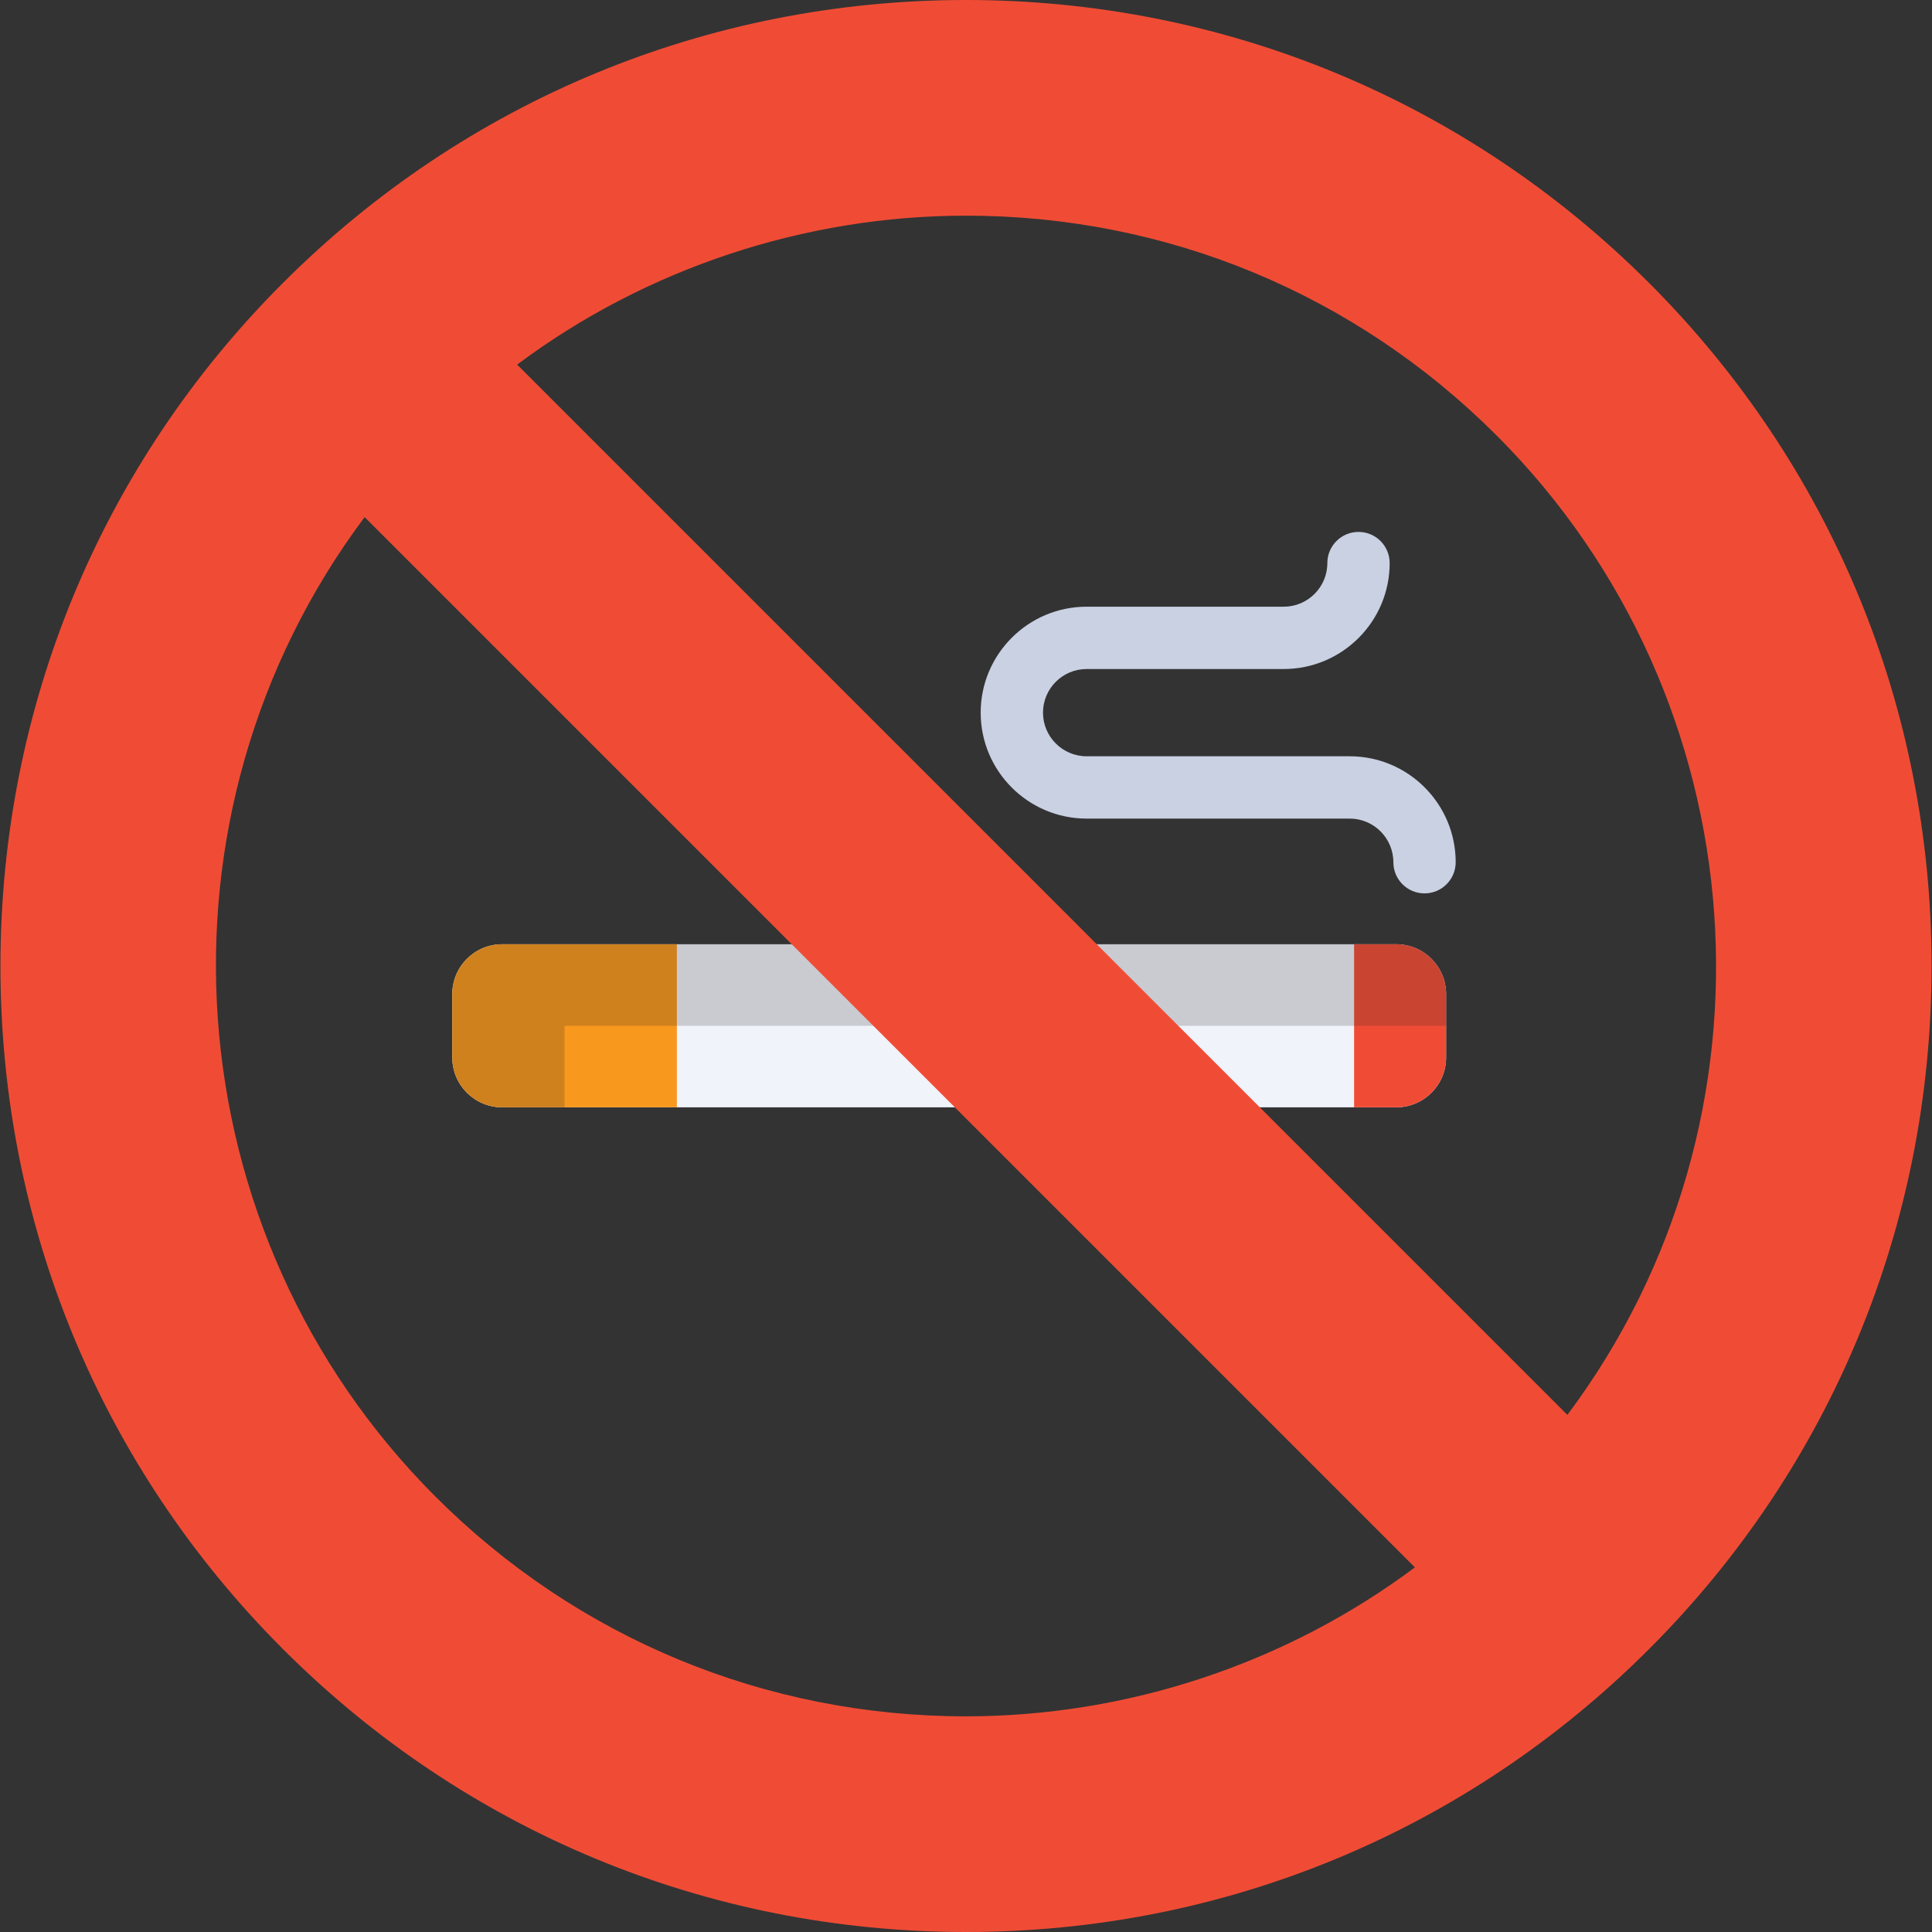 <?xml version="1.0" encoding="iso-8859-1"?>
<!-- Generator: Adobe Illustrator 19.0.0, SVG Export Plug-In . SVG Version: 6.00 Build 0)  -->
<svg version="1.1" id="Layer_1" xmlns="http://www.w3.org/2000/svg" xmlns:xlink="http://www.w3.org/1999/xlink" x="0px" y="0px"
	 viewBox="0 0 512 512" style="enable-background:new 0 0 512 512;" xml:space="preserve">
<rect x="0" y="0" width="512" height="512" fill="#333333" stroke="none"/>
<path style="fill:#F0F3FA;" d="M383.232,280.241c0,7.296-5.916,13.212-13.211,13.212H133.07c-7.297,0-13.212-5.917-13.212-13.212
	V263.45c0-7.297,5.916-13.213,13.212-13.213h236.951c7.296,0,13.211,5.917,13.211,13.213V280.241z"/>
<path style="fill:#F8981D;" d="M179.375,250.236h-46.307c-7.297,0-13.212,5.917-13.212,13.213v16.791
	c0,7.296,5.916,13.212,13.212,13.212h46.307V250.236z"/>
<path style="fill:#F04C35;" d="M370.021,250.236h-11.17v43.218h11.17c7.296,0,13.211-5.917,13.211-13.212v-16.791
	C383.232,256.153,377.317,250.236,370.021,250.236z"/>
<path style="opacity:0.19;fill:#202121;enable-background:new    ;" d="M149.617,271.846h233.617v-8.396
	c0-7.297-5.916-13.213-13.211-13.213H133.07c-7.297,0-13.212,5.917-13.212,13.213v16.791c0,7.296,5.916,13.212,13.212,13.212h16.547
	V271.846z"/>
<path style="fill:#F04C35;" d="M437.02,74.981C388.668,26.628,324.382,0,256.001,0S123.332,26.628,74.982,74.981
	C26.704,123.258,0.117,187.544,0.117,255.999c0,68.454,26.586,132.742,74.864,181.02C123.333,485.371,187.619,512,256.001,512
	c68.379,0,132.667-26.628,181.019-74.981c48.277-48.277,74.863-112.565,74.863-181.02S485.297,123.258,437.02,74.981z
	 M96.629,137.041L374.957,415.37c-34.075,25.48-76.191,39.477-118.959,39.477c-53.113,0-103.047-20.684-140.605-58.241
	C45.565,326.774,37.733,215.733,96.629,137.041z M415.371,374.959L137.043,96.628c34.072-25.477,76.189-39.475,118.959-39.475
	c53.117,0,103.051,20.684,140.608,58.24C466.437,185.221,474.271,296.263,415.371,374.959z"/>
<path style="fill:#C9D1E3;" d="M357.693,200.421h-13.871h-11.011h-44.843c-6.375,0-11.562-5.185-11.562-11.562
	c0-6.374,5.186-11.561,11.562-11.561h27.346h18.598h6.287c15.481,0,28.078-12.596,28.078-28.078c0-4.561-3.698-8.258-8.258-8.258
	c-4.562,0-8.259,3.697-8.259,8.258c0,6.376-5.187,11.562-11.561,11.562h-6.287h-18.598h-27.346
	c-15.481,0-28.078,12.594-28.078,28.077c0,15.483,12.596,28.078,28.078,28.078h44.843h11.011h13.871
	c6.375,0,11.562,5.189,11.562,11.561c0,4.562,3.698,8.259,8.259,8.259c4.561,0,8.258-3.697,8.258-8.259
	C385.77,213.016,373.175,200.421,357.693,200.421z"/>
<g>
</g>
<g>
</g>
<g>
</g>
<g>
</g>
<g>
</g>
<g>
</g>
<g>
</g>
<g>
</g>
<g>
</g>
<g>
</g>
<g>
</g>
<g>
</g>
<g>
</g>
<g>
</g>
<g>
</g>
</svg>
